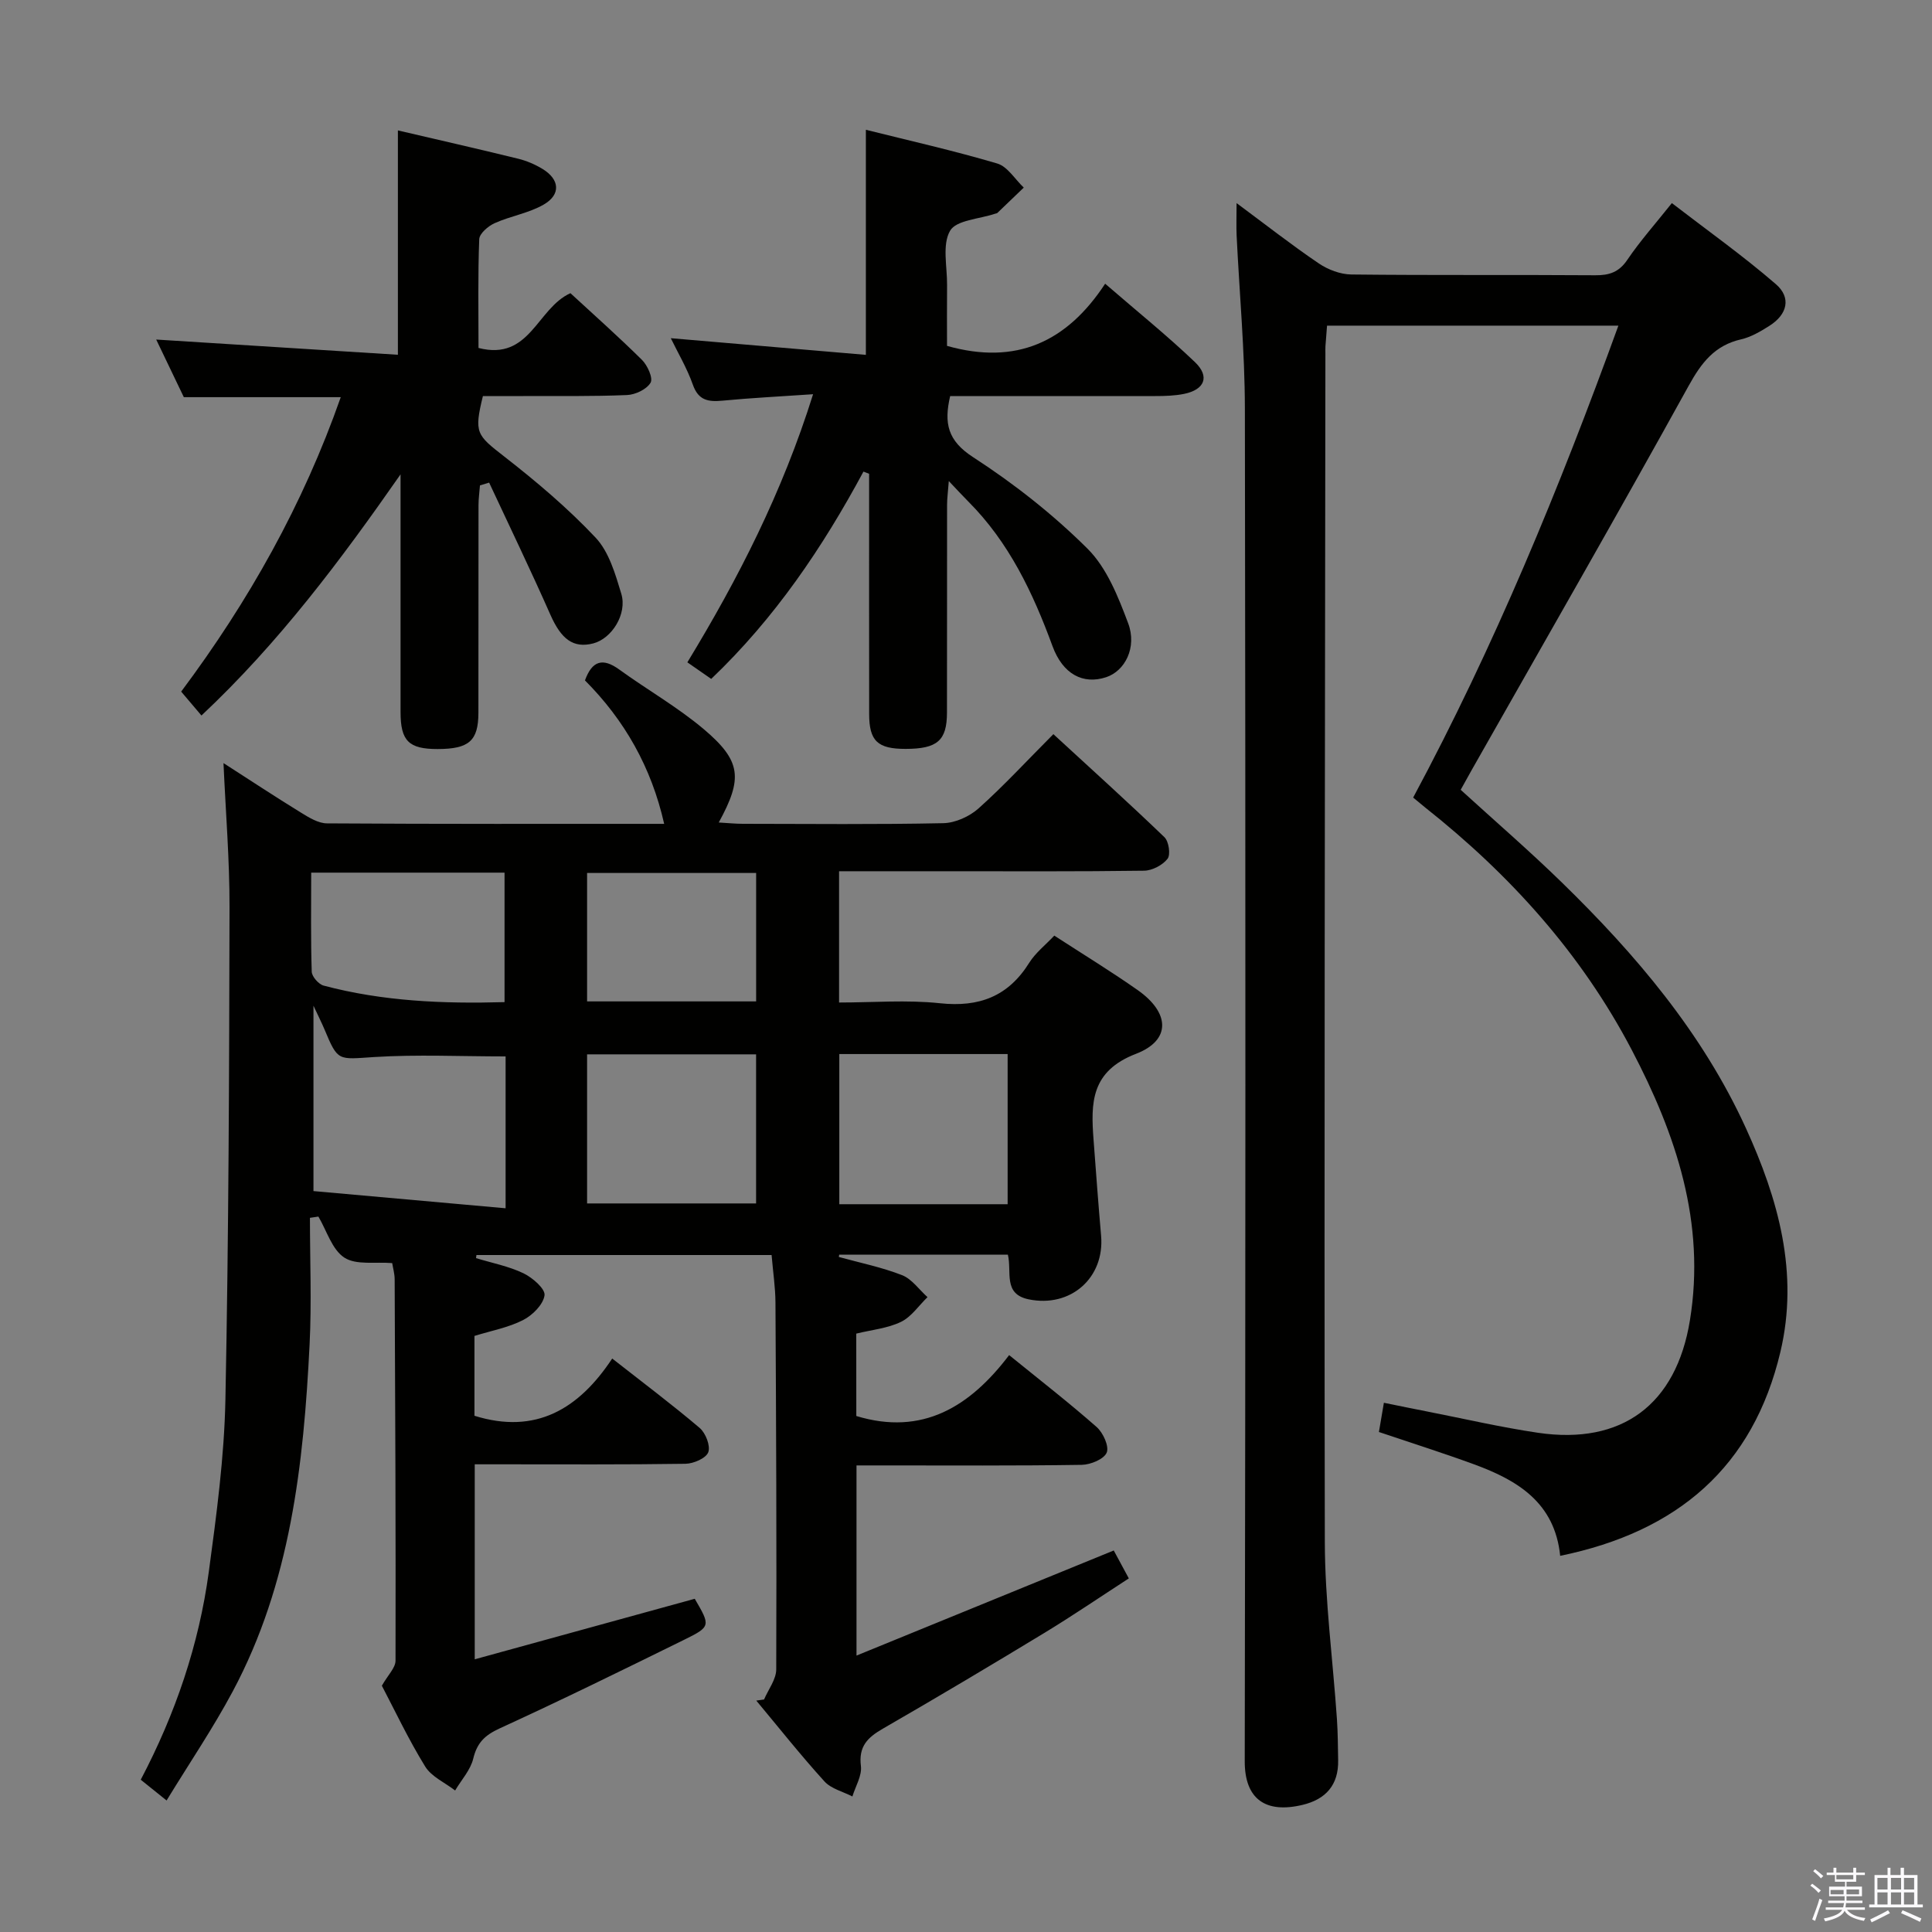 <svg enable-background="new 0 0 400 400" viewBox="0 0 400 400" xmlns="http://www.w3.org/2000/svg"><rect x="0" y="0" width="400" height="400" fill="#808080" stroke="none"/><path d="m374.8 390.4.4-.4c.7.5 1.3 1 1.8 1.4l-.5.5c-.5-.6-1.1-1.1-1.7-1.5zm1 7.3-.6-.3c.5-1.4 1.1-2.8 1.5-4.3.2.1.4.2.6.3-.5 1.3-1 2.8-1.5 4.3zm-.4-10.3.4-.4c.4.3 1 .8 1.7 1.4l-.5.5c-.4-.5-1-1-1.6-1.5zm2.5.3h1.7v-1h.6v1h3.5v-1h.6v1h1.8v.5h-1.8v1.4h-2v1h3.2v2h-3.2v.9h3.3v.5h-3.4c0 .3-.1.6-.1.9h4v.5h-3.7c.7.9 1.9 1.5 3.8 1.7-.1.2-.2.4-.3.6-2.1-.4-3.5-1.1-4-2.1-.4 1-1.8 1.7-4 2.2-.1-.2-.2-.4-.3-.6 2.1-.4 3.4-1 3.8-1.8h-3.4v-.5h3.6c.1-.3.1-.6.2-.9h-3.3v-.5h3.4c0-.3 0-.6 0-.9h-3.2v-2h3.3v-1h-2.1v-1.4h-1.7v-.5zm1.1 3.5v1h2.7c0-.3 0-.4 0-.4 0-.2 0-.2 0-.2 0-.1 0-.2 0-.3h-2.7zm1.2-3v.9h3.5v-.9zm4.7 3h-2.6v.6.4h2.6z" fill="#fbfafc"/><path d="m393.6 386.7h.6v1.5h2.8v6.1h1.1v.6h-11.1v-.6h1.1v-6.1h2.7v-1.5h.6v1.5h2.1v-1.5zm-2.7 8.8.4.6c-1.2.6-2.5 1.3-3.8 1.9-.1-.2-.2-.4-.3-.6 1.2-.6 2.5-1.2 3.7-1.9zm-2.2-6.7v2.4h2.1v-2.4zm0 3v2.5h2.1v-2.5zm2.8-3v2.4h2.1v-2.4zm0 3v2.5h2.1v-2.5zm6 6.1c-1.4-.7-2.7-1.3-3.9-1.8l.3-.6c1.5.6 2.7 1.2 3.9 1.7zm-1.2-9.1h-2.1v2.4h2.1zm-2.1 3v2.5h2.1v-2.5z" fill="#fbfafc"/><g fill="#010100"><path d="m158.19 351.86c.88-2.07 2.51-4.15 2.52-6.22.1-25.33-.02-50.65-.16-75.98-.02-3.14-.5-6.27-.8-9.82-20.38 0-40.74 0-61.11 0-.03.21-.05.43-.08.64 3.29 1.01 6.75 1.67 9.82 3.14 1.87.9 4.54 3.22 4.36 4.56-.27 1.92-2.5 4.14-4.45 5.13-3.04 1.55-6.54 2.19-10.06 3.28v16.53c12.72 3.96 21.63-1.43 28.52-11.85 6.49 5.09 12.45 9.56 18.12 14.38 1.23 1.05 2.26 3.71 1.77 5.02-.46 1.24-3.04 2.36-4.7 2.39-12.66.19-25.33.11-37.99.11-1.79 0-3.58 0-5.66 0v40.37c15.33-4.22 30.46-8.38 45.55-12.53 3.27 5.6 3.35 5.76-2.22 8.5-12.67 6.24-25.36 12.47-38.2 18.35-3.05 1.4-4.65 2.97-5.44 6.24-.56 2.36-2.46 4.41-3.75 6.6-2.11-1.63-4.89-2.84-6.2-4.96-3.47-5.63-6.31-11.66-8.97-16.73 1.26-2.22 2.83-3.71 2.83-5.19.06-26.33-.06-52.65-.18-78.98-.01-1.14-.34-2.27-.51-3.33-3.48-.29-7.45.46-9.9-1.13-2.56-1.66-3.65-5.57-5.38-8.5-.58.09-1.16.17-1.75.26 0 8.73.36 17.49-.07 26.2-1.24 24.84-3.94 49.46-15.94 71.89-4.05 7.58-8.91 14.74-13.67 22.54-2.19-1.76-3.68-2.96-5.35-4.3 7.19-13.67 12.05-27.96 14.09-43.04 1.6-11.84 3.2-23.77 3.44-35.69.68-33.96.78-67.94.85-101.91.02-9.79-.79-19.57-1.25-29.84 5.48 3.52 10.71 6.98 16.05 10.26 1.64 1.01 3.57 2.21 5.38 2.22 23.15.15 46.3.1 69.81.1-2.66-11.76-8.21-21.48-16.4-29.7 1.48-4.08 3.67-4.74 7.1-2.25 5.78 4.19 12.06 7.76 17.49 12.34 7.79 6.59 8.12 10.18 3.11 19.33 1.82.1 3.41.27 5 .27 13.83.02 27.67.16 41.49-.13 2.48-.05 5.42-1.38 7.3-3.06 5.2-4.65 9.95-9.81 15.49-15.37 7.8 7.18 15.52 14.14 23 21.34.9.87 1.3 3.61.64 4.46-1.03 1.32-3.18 2.45-4.87 2.47-13.66.19-27.33.11-40.99.11-7.28 0-14.57 0-22.15 0v27.18c7.04 0 14.03-.58 20.88.15 8.13.87 14.14-1.41 18.5-8.39 1.29-2.06 3.34-3.65 5.18-5.61 5.91 3.84 11.72 7.38 17.27 11.28 6.65 4.67 6.97 10.37-.35 13.19-9.38 3.61-9.37 10.17-8.79 17.8.5 6.62.98 13.25 1.56 19.86.76 8.74-6.33 14.97-15.01 13.17-5.34-1.11-3.43-5.64-4.29-9.25-11.62 0-23.27 0-34.92 0-.03.16-.05.32-.08.48 4.38 1.21 8.88 2.12 13.1 3.77 2.03.8 3.52 2.99 5.26 4.55-1.81 1.75-3.34 4.08-5.49 5.12-2.77 1.34-6.04 1.64-9.26 2.43 0 5.81 0 11.44.01 17.06 13.7 4.16 23.55-1.94 31.64-12.61 6.41 5.2 12.42 9.87 18.12 14.89 1.34 1.18 2.62 4 2.08 5.3-.57 1.36-3.34 2.5-5.17 2.53-13.66.21-27.33.12-40.99.12-1.79 0-3.58 0-5.64 0v39.37c17.96-7.34 35.44-14.48 53.26-21.76.88 1.62 1.79 3.31 3.12 5.78-5.88 3.81-11.58 7.7-17.47 11.28-11.09 6.73-22.24 13.37-33.48 19.85-3.16 1.82-5.02 3.67-4.52 7.71.25 2-1.12 4.2-1.76 6.31-1.96-1.01-4.4-1.59-5.79-3.12-4.9-5.4-9.44-11.13-14.11-16.73.54-.08 1.08-.15 1.61-.23zm-53.51-133.14c-9.37 0-18.33-.43-27.22.13-7.51.48-7.47.99-10.29-5.75-.55-1.3-1.19-2.57-2.27-4.88v38.38c13.42 1.2 26.47 2.37 39.78 3.56 0-11.38 0-21.34 0-31.44zm103.94 30.6c0-10.68 0-20.9 0-31.09-11.8 0-23.22 0-34.85 0v31.09zm-52.08-31.03c-11.81 0-23.35 0-34.99 0v30.87h34.99c0-10.5 0-20.58 0-30.87zm-92.11-37.62c0 6.98-.11 13.74.11 20.5.03 1.02 1.42 2.61 2.47 2.89 12.23 3.25 24.71 3.78 37.45 3.42 0-9.21 0-17.88 0-26.81-13.25 0-26.13 0-40.03 0zm92.12 26.66c0-9.13 0-17.71 0-26.59-11.8 0-23.33 0-35 0v26.59z"/><path d="m323.02 322.12c-1.12-11.04-8.85-15.65-17.79-18.93-6.38-2.34-12.87-4.39-19.74-6.71.29-1.68.6-3.54 1.03-6.05 3.25.66 6.09 1.25 8.93 1.8 7.65 1.5 15.26 3.27 22.97 4.41 17.39 2.56 28.62-5.83 31.46-23.28 3.29-20.2-2.86-38.45-12.03-55.96-10.44-19.94-25.19-36.28-42.75-50.19-.76-.61-1.5-1.24-2.52-2.08 16.8-31.32 30.24-63.95 42.49-97.71-20.38 0-40.12 0-60.32 0-.11 1.36-.23 2.8-.33 4.25-.03.5-.01 1-.01 1.5-.08 82-.27 163.99-.12 245.99.02 12.27 1.67 24.53 2.51 36.8.19 2.82.2 5.66.25 8.49.1 5.11-2.56 8.08-7.37 9.23-7.63 1.83-11.99-1.17-11.97-9.04.17-93.33.18-186.67.03-280-.02-11.95-1.13-23.9-1.71-35.86-.09-1.93-.01-3.87-.01-6.73 6.11 4.53 11.43 8.7 17.01 12.48 1.91 1.3 4.47 2.27 6.75 2.3 16.83.19 33.67.04 50.5.16 2.92.02 4.92-.64 6.65-3.21 2.6-3.84 5.71-7.34 9.21-11.73 7.26 5.59 14.67 10.85 21.51 16.76 3.28 2.82 2.4 6.31-1.33 8.66-1.81 1.14-3.77 2.31-5.82 2.78-5.49 1.25-8.23 4.82-10.89 9.64-14.71 26.63-29.87 53.01-44.88 79.48-.74 1.3-1.46 2.61-2.31 4.15 7 6.39 14.16 12.57 20.92 19.16 15.34 14.95 29.11 31.16 38.11 50.85 6.74 14.75 11.03 30.03 7.16 46.38-5.64 23.77-21.21 37.2-45.59 42.21z"/><path d="m168.34 81.62c-6.82.47-12.78.76-18.72 1.33-2.95.28-5.01-.01-6.17-3.3-1.2-3.4-3.08-6.57-4.57-9.63 13.54 1.16 26.95 2.3 40.39 3.45 0-16.32 0-31.2 0-46.6 8.97 2.24 18.17 4.31 27.19 6.98 2.14.63 3.68 3.27 5.5 4.99-1.82 1.75-3.64 3.51-5.47 5.25-.11.1-.31.1-.47.16-3.24 1.1-8.05 1.31-9.32 3.53-1.67 2.91-.58 7.42-.62 11.25-.04 4.29-.01 8.59-.01 12.58 14.31 4.05 24.82-.8 32.74-12.87 6.69 5.79 12.88 10.77 18.6 16.24 3.12 2.99 2 5.7-2.26 6.57-1.93.39-3.96.45-5.94.45-14.14.02-28.27 0-42.49 0-1.31 5.63-.53 9.24 4.76 12.66 8.45 5.47 16.53 11.83 23.66 18.92 4.01 3.98 6.37 9.97 8.43 15.45 1.89 5.03-.68 9.91-4.56 11.18-4.78 1.57-8.97-.62-11.11-6.46-4.05-11.04-9-21.48-17.44-29.93-1.16-1.16-2.26-2.37-4.02-4.22-.16 2.19-.36 3.57-.36 4.96-.02 14.33.01 28.66-.02 42.99-.01 5.79-2.01 7.49-8.56 7.5-5.8.01-7.55-1.63-7.55-7.24-.02-15-.01-30-.01-44.99 0-1.58 0-3.15 0-4.73-.39-.15-.78-.3-1.17-.45-8.46 15.72-18.35 30.36-31.52 42.92-1.52-1.05-2.98-2.07-4.94-3.43 10.53-17.32 19.64-35.13 26.03-55.51z"/><path d="m41.71 148.14c-1.63-1.92-2.8-3.3-4.2-4.95 13.95-18.67 25.23-38.69 33.04-60.96-10.95 0-21.49 0-32.49 0-1.82-3.79-3.94-8.21-5.72-11.93 16.59 1.04 33.23 2.09 50.04 3.15 0-16.25 0-31.11 0-46.45 8.27 1.93 16.62 3.83 24.94 5.87 1.74.43 3.48 1.18 5.01 2.11 3.56 2.17 3.83 5.3.23 7.38-3.09 1.78-6.85 2.36-10.14 3.84-1.34.6-3.15 2.14-3.2 3.32-.29 7.44-.15 14.91-.15 22.52 10.67 2.75 12.06-8.19 19.03-11.34 4.71 4.35 9.9 8.95 14.82 13.82 1.15 1.14 2.33 3.78 1.77 4.72-.81 1.37-3.14 2.48-4.88 2.55-7.15.3-14.32.18-21.48.21-2.81.01-5.62 0-8.35 0-1.87 7.65-1.31 8.05 4.42 12.52 6.65 5.18 13.16 10.68 18.92 16.8 2.77 2.95 4.08 7.53 5.31 11.6 1.27 4.2-1.97 9.29-5.8 10.29-4.15 1.07-6.65-.89-8.88-5.94-4.06-9.19-8.43-18.24-12.68-27.35-.63.19-1.26.39-1.9.58-.1 1.36-.3 2.72-.3 4.09-.02 14.33 0 28.65-.02 42.98-.01 5.81-1.94 7.5-8.44 7.51-5.97.01-7.68-1.66-7.68-7.66-.01-14.82 0-29.65 0-44.48 0-1.58 0-3.16 0-4.73-12.41 17.79-25.17 34.86-41.22 49.93z"/></g></svg>